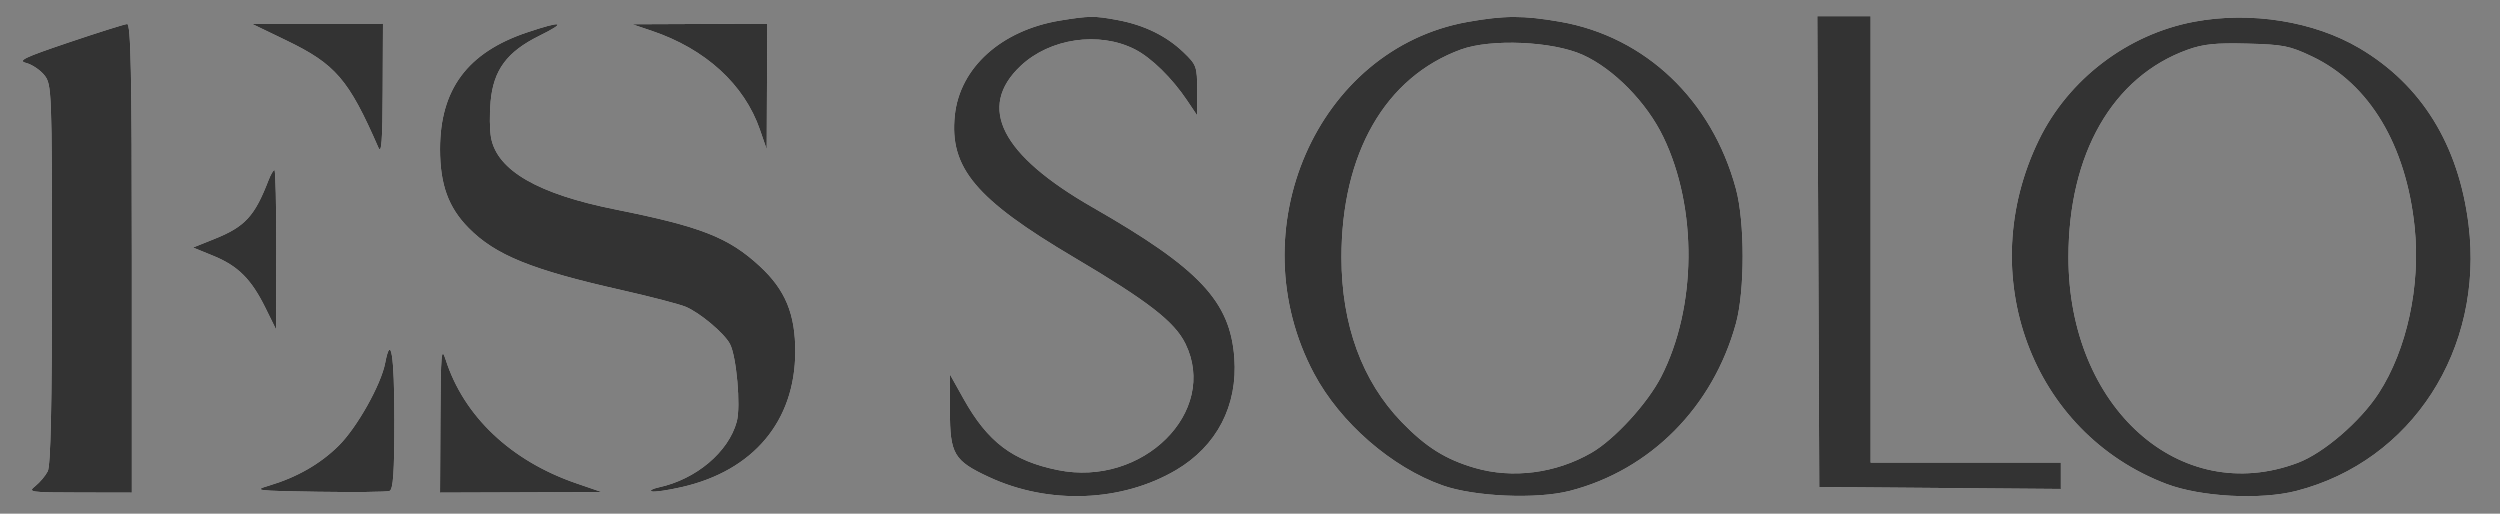 <svg width="73" height="15" viewBox="0 0 73 15" fill="none" xmlns="http://www.w3.org/2000/svg">
<rect x="0" y="0" width="73" height="15" fill="#808080" stroke="none"/>
<path fill-rule="evenodd" clip-rule="evenodd" d="M30.963 0.598C29.242 0.879 28.026 1.972 27.88 3.368C27.72 4.902 28.49 5.819 31.367 7.52C33.527 8.797 34.299 9.396 34.613 10.035C35.591 12.026 33.366 14.23 30.888 13.725C29.569 13.457 28.842 12.907 28.137 11.646L27.739 10.934L27.738 11.988C27.736 13.258 27.851 13.454 28.881 13.932C30.625 14.743 32.755 14.662 34.344 13.725C35.532 13.024 36.145 11.843 36.043 10.45C35.922 8.795 35.023 7.84 31.903 6.053C29.232 4.523 28.524 3.135 29.8 1.928C30.655 1.119 32.093 0.909 33.138 1.441C33.618 1.685 34.222 2.276 34.665 2.936L34.958 3.372V2.64C34.958 1.943 34.939 1.89 34.555 1.523C34.057 1.046 33.41 0.73 32.633 0.585C31.96 0.459 31.809 0.46 30.963 0.598ZM42.854 0.64C38.452 1.426 36.139 6.723 38.37 10.909C39.134 12.344 40.638 13.651 42.128 14.176C43.062 14.505 44.872 14.582 45.837 14.334C48.193 13.727 50.017 11.889 50.689 9.447C50.952 8.492 50.952 6.481 50.689 5.512C49.987 2.917 48.048 1.073 45.564 0.636C44.488 0.448 43.93 0.448 42.854 0.64ZM53.094 7.347L53.122 14.22L56.65 14.249L60.177 14.278V13.893V13.508H57.4H54.622V6.991V0.473H53.843H53.065L53.094 7.347ZM64.074 0.633C62.125 0.997 60.398 2.311 59.534 4.088C57.615 8.031 59.326 12.64 63.263 14.132C64.263 14.511 66.008 14.604 67.056 14.334C70.429 13.465 72.536 10.203 72.082 6.553C71.791 4.227 70.709 2.476 68.898 1.407C67.567 0.62 65.725 0.325 64.074 0.633ZM2.017 1.235C0.681 1.687 0.505 1.772 0.769 1.841C0.938 1.886 1.176 2.046 1.297 2.198C1.51 2.466 1.517 2.655 1.517 7.999C1.517 11.852 1.48 13.595 1.393 13.762C1.325 13.894 1.163 14.086 1.032 14.191C0.805 14.372 0.858 14.38 2.323 14.382L3.85 14.385V7.539C3.85 2.13 3.821 0.694 3.712 0.701C3.635 0.706 2.873 0.946 2.017 1.235ZM8.357 1.179C9.799 1.875 10.178 2.315 11.048 4.307C11.14 4.517 11.17 4.127 11.175 2.637L11.183 0.692L9.266 0.693L7.35 0.693L8.357 1.179ZM15.389 0.946C13.651 1.53 12.849 2.607 12.849 4.356C12.849 5.388 13.091 6.056 13.681 6.655C14.465 7.45 15.516 7.877 18.147 8.47C18.986 8.66 19.828 8.878 20.018 8.957C20.427 9.125 21.139 9.721 21.311 10.038C21.505 10.394 21.635 11.864 21.513 12.312C21.271 13.199 20.327 13.994 19.238 14.23C19.054 14.27 18.961 14.323 19.031 14.349C19.101 14.374 19.496 14.318 19.909 14.223C22 13.745 23.215 12.298 23.222 10.277C23.226 9.17 22.933 8.461 22.184 7.771C21.273 6.931 20.471 6.616 17.966 6.115C15.71 5.664 14.522 4.978 14.34 4.025C14.299 3.807 14.292 3.33 14.326 2.965C14.41 2.045 14.803 1.514 15.742 1.049C16.578 0.636 16.436 0.594 15.389 0.946ZM19.023 0.898C20.597 1.427 21.732 2.463 22.19 3.788L22.388 4.362L22.396 2.527L22.404 0.692L20.432 0.7L18.46 0.708L19.023 0.898ZM46.211 1.6C47.119 2.008 48.082 2.989 48.57 4.003C49.57 6.078 49.544 8.973 48.507 10.998C48.105 11.783 47.143 12.832 46.469 13.221C45.428 13.821 44.167 13.984 43.06 13.661C42.206 13.411 41.636 13.053 40.929 12.323C39.776 11.131 39.173 9.485 39.171 7.526C39.169 4.482 40.446 2.255 42.66 1.446C43.535 1.127 45.331 1.205 46.211 1.6ZM67.518 1.652C69.186 2.447 70.257 4.232 70.507 6.633C70.685 8.346 70.28 10.214 69.457 11.482C68.921 12.308 67.85 13.229 67.097 13.513C63.655 14.81 60.399 11.895 60.399 7.515C60.399 4.488 61.687 2.243 63.875 1.453C64.335 1.287 64.695 1.25 65.621 1.274C66.671 1.301 66.86 1.338 67.518 1.652ZM7.84 5.264C7.434 6.316 7.154 6.62 6.256 6.979L5.636 7.228L6.226 7.469C6.948 7.764 7.334 8.148 7.746 8.981L8.061 9.62L8.067 7.292C8.07 6.012 8.046 4.964 8.014 4.964C7.982 4.964 7.904 5.099 7.84 5.264ZM12.86 12.221L12.849 14.385L15.21 14.377L17.571 14.368L16.818 14.109C14.915 13.453 13.542 12.151 13.014 10.502C12.887 10.107 12.87 10.295 12.86 12.221ZM11.247 10.598C11.126 11.235 10.418 12.493 9.885 13.018C9.346 13.55 8.663 13.94 7.848 14.182C7.379 14.321 7.464 14.332 9.29 14.36C10.357 14.377 11.295 14.366 11.373 14.336C11.483 14.295 11.516 13.805 11.516 12.252C11.516 10.354 11.414 9.723 11.247 10.598Z" fill="white"/>
<path fill-rule="evenodd" clip-rule="evenodd" d="M30.963 0.598C29.242 0.879 28.026 1.972 27.88 3.368C27.72 4.902 28.49 5.819 31.367 7.52C33.527 8.797 34.299 9.396 34.613 10.035C35.591 12.026 33.366 14.23 30.888 13.725C29.569 13.457 28.842 12.907 28.137 11.646L27.739 10.934L27.738 11.988C27.736 13.258 27.851 13.454 28.881 13.932C30.625 14.743 32.755 14.662 34.344 13.725C35.532 13.024 36.145 11.843 36.043 10.45C35.922 8.795 35.023 7.84 31.903 6.053C29.232 4.523 28.524 3.135 29.8 1.928C30.655 1.119 32.093 0.909 33.138 1.441C33.618 1.685 34.222 2.276 34.665 2.936L34.958 3.372V2.64C34.958 1.943 34.939 1.89 34.555 1.523C34.057 1.046 33.41 0.73 32.633 0.585C31.96 0.459 31.809 0.46 30.963 0.598ZM42.854 0.64C38.452 1.426 36.139 6.723 38.37 10.909C39.134 12.344 40.638 13.651 42.128 14.176C43.062 14.505 44.872 14.582 45.837 14.334C48.193 13.727 50.017 11.889 50.689 9.447C50.952 8.492 50.952 6.481 50.689 5.512C49.987 2.917 48.048 1.073 45.564 0.636C44.488 0.448 43.93 0.448 42.854 0.64ZM53.094 7.347L53.122 14.22L56.65 14.249L60.177 14.278V13.893V13.508H57.4H54.622V6.991V0.473H53.843H53.065L53.094 7.347ZM64.074 0.633C62.125 0.997 60.398 2.311 59.534 4.088C57.615 8.031 59.326 12.64 63.263 14.132C64.263 14.511 66.008 14.604 67.056 14.334C70.429 13.465 72.536 10.203 72.082 6.553C71.791 4.227 70.709 2.476 68.898 1.407C67.567 0.62 65.725 0.325 64.074 0.633ZM2.017 1.235C0.681 1.687 0.505 1.772 0.769 1.841C0.938 1.886 1.176 2.046 1.297 2.198C1.51 2.466 1.517 2.655 1.517 7.999C1.517 11.852 1.48 13.595 1.393 13.762C1.325 13.894 1.163 14.086 1.032 14.191C0.805 14.372 0.858 14.38 2.323 14.382L3.85 14.385V7.539C3.85 2.13 3.821 0.694 3.712 0.701C3.635 0.706 2.873 0.946 2.017 1.235ZM8.357 1.179C9.799 1.875 10.178 2.315 11.048 4.307C11.14 4.517 11.17 4.127 11.175 2.637L11.183 0.692L9.266 0.693L7.35 0.693L8.357 1.179ZM15.389 0.946C13.651 1.53 12.849 2.607 12.849 4.356C12.849 5.388 13.091 6.056 13.681 6.655C14.465 7.45 15.516 7.877 18.147 8.47C18.986 8.66 19.828 8.878 20.018 8.957C20.427 9.125 21.139 9.721 21.311 10.038C21.505 10.394 21.635 11.864 21.513 12.312C21.271 13.199 20.327 13.994 19.238 14.23C19.054 14.27 18.961 14.323 19.031 14.349C19.101 14.374 19.496 14.318 19.909 14.223C22 13.745 23.215 12.298 23.222 10.277C23.226 9.17 22.933 8.461 22.184 7.771C21.273 6.931 20.471 6.616 17.966 6.115C15.71 5.664 14.522 4.978 14.34 4.025C14.299 3.807 14.292 3.33 14.326 2.965C14.41 2.045 14.803 1.514 15.742 1.049C16.578 0.636 16.436 0.594 15.389 0.946ZM19.023 0.898C20.597 1.427 21.732 2.463 22.19 3.788L22.388 4.362L22.396 2.527L22.404 0.692L20.432 0.7L18.46 0.708L19.023 0.898ZM46.211 1.6C47.119 2.008 48.082 2.989 48.57 4.003C49.57 6.078 49.544 8.973 48.507 10.998C48.105 11.783 47.143 12.832 46.469 13.221C45.428 13.821 44.167 13.984 43.06 13.661C42.206 13.411 41.636 13.053 40.929 12.323C39.776 11.131 39.173 9.485 39.171 7.526C39.169 4.482 40.446 2.255 42.66 1.446C43.535 1.127 45.331 1.205 46.211 1.6ZM67.518 1.652C69.186 2.447 70.257 4.232 70.507 6.633C70.685 8.346 70.28 10.214 69.457 11.482C68.921 12.308 67.85 13.229 67.097 13.513C63.655 14.81 60.399 11.895 60.399 7.515C60.399 4.488 61.687 2.243 63.875 1.453C64.335 1.287 64.695 1.25 65.621 1.274C66.671 1.301 66.86 1.338 67.518 1.652ZM7.84 5.264C7.434 6.316 7.154 6.62 6.256 6.979L5.636 7.228L6.226 7.469C6.948 7.764 7.334 8.148 7.746 8.981L8.061 9.62L8.067 7.292C8.07 6.012 8.046 4.964 8.014 4.964C7.982 4.964 7.904 5.099 7.84 5.264ZM12.86 12.221L12.849 14.385L15.21 14.377L17.571 14.368L16.818 14.109C14.915 13.453 13.542 12.151 13.014 10.502C12.887 10.107 12.87 10.295 12.86 12.221ZM11.247 10.598C11.126 11.235 10.418 12.493 9.885 13.018C9.346 13.55 8.663 13.94 7.848 14.182C7.379 14.321 7.464 14.332 9.29 14.36C10.357 14.377 11.295 14.366 11.373 14.336C11.483 14.295 11.516 13.805 11.516 12.252C11.516 10.354 11.414 9.723 11.247 10.598Z" fill="black" fill-opacity="0.8"/>
</svg>
